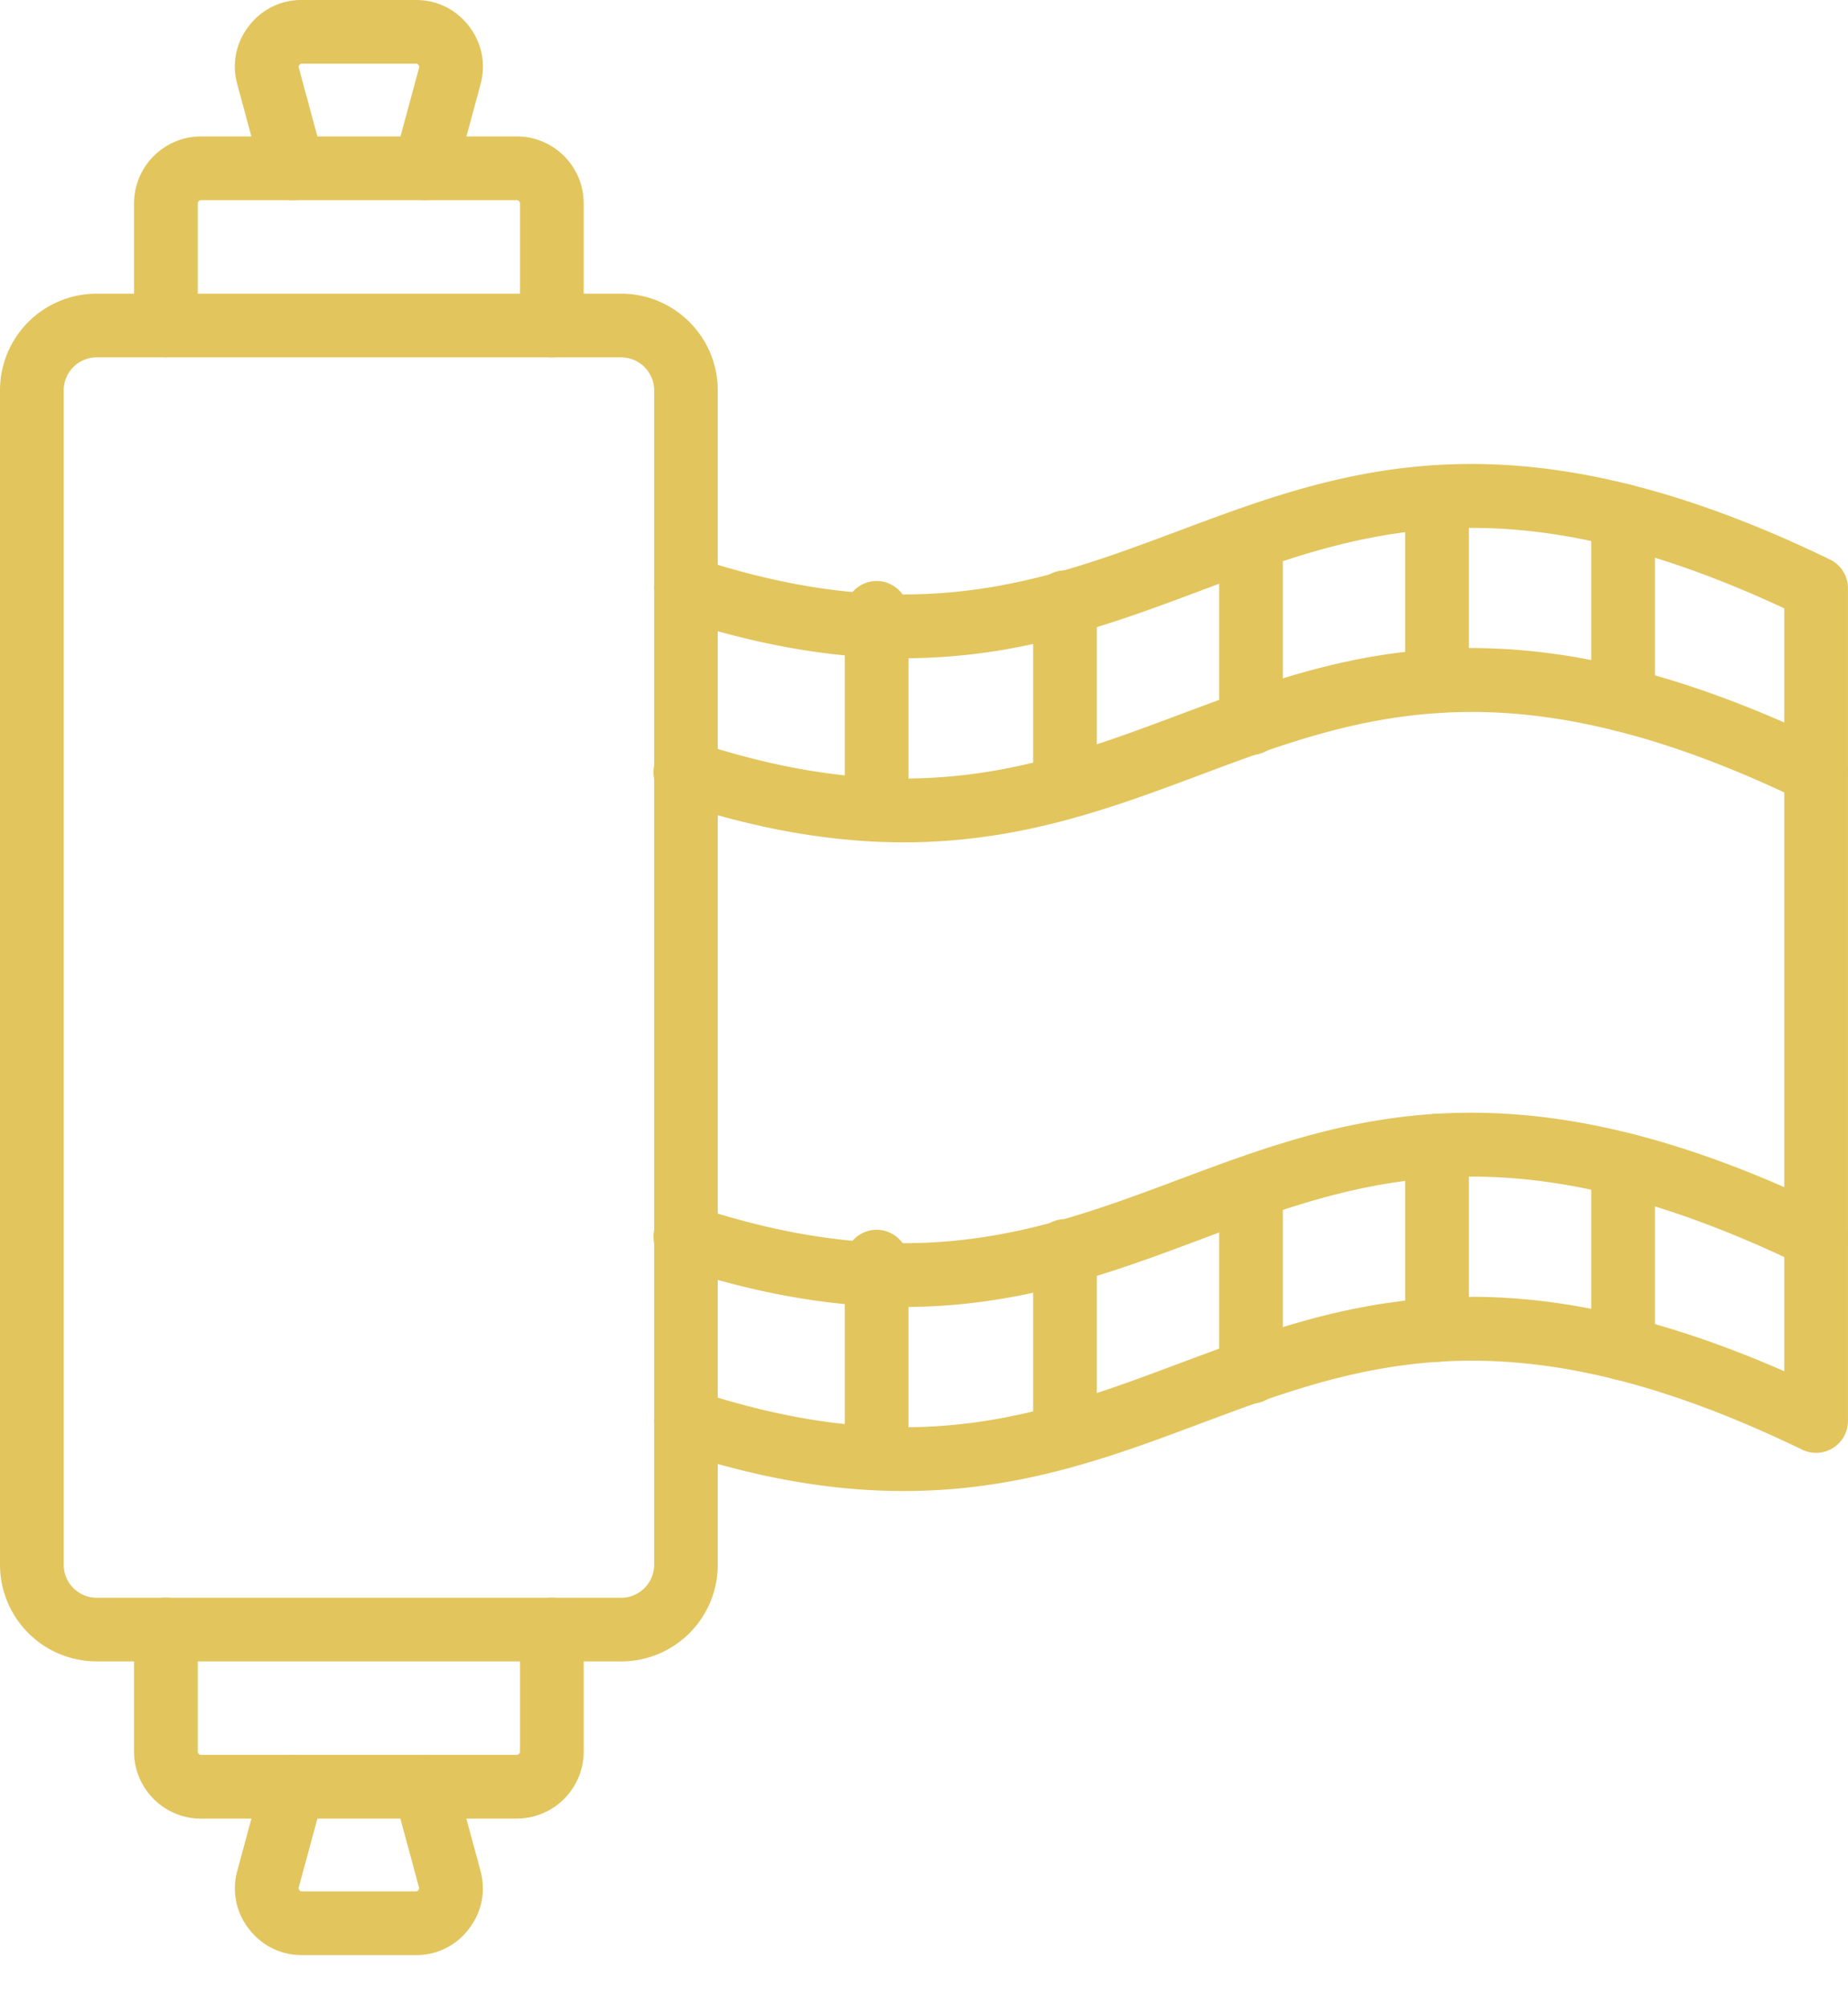 <svg width="35" height="38" fill="none" xmlns="http://www.w3.org/2000/svg"><path d="M11.765 31.453H1.83A1.831 1.831 0 0 1 0 29.624V7.388A1.83 1.83 0 0 1 1.829 5.56h9.936c1.008 0 1.829.821 1.829 1.83v22.236a1.83 1.83 0 0 1-1.829 1.828ZM1.83 6.766a.624.624 0 0 0-.623.622v22.237c0 .343.28.623.623.623h9.936c.343 0 .623-.28.623-.623V7.388a.624.624 0 0 0-.623-.622H1.83Z" fill="#E2C55D"/><path d="M10.452 6.766a.603.603 0 0 1-.603-.604V3.851a.064.064 0 0 0-.062-.062h-5.98a.064.064 0 0 0-.061.062v2.31a.603.603 0 0 1-1.207 0v-2.31c0-.7.57-1.268 1.269-1.268h5.98c.699 0 1.267.569 1.267 1.268v2.31c0 .334-.27.605-.603.605Z" fill="#E2C55D"/><path d="M5.55 3.789a.604.604 0 0 1-.583-.445L4.495 1.6A1.24 1.24 0 0 1 4.71.498 1.242 1.242 0 0 1 5.72 0h2.156c.404 0 .762.177 1.008.498.245.321.322.713.216 1.102l-.472 1.744a.603.603 0 0 1-1.164-.316l.473-1.743c.007-.025.005-.034-.011-.055-.017-.02-.024-.024-.05-.024H5.72c-.027 0-.034.003-.05.024-.016.022-.017.029-.01.055l.472 1.743a.603.603 0 0 1-.582.76ZM9.787 34.43h-5.98c-.7 0-1.268-.57-1.268-1.268V30.85a.603.603 0 0 1 1.207 0v2.31c0 .034.029.063.062.063h5.98a.064.064 0 0 0 .061-.062V30.85a.603.603 0 0 1 1.206 0v2.31a1.27 1.27 0 0 1-1.268 1.269Z" fill="#E2C55D"/><path d="M7.875 37.013H5.72c-.405 0-.762-.177-1.008-.498a1.24 1.24 0 0 1-.216-1.103l.472-1.743a.603.603 0 0 1 1.164.316l-.473 1.743c-.007.026-.005.033.01.054.017.021.023.025.05.025h2.156c.026 0 .034-.005.05-.025.015-.02.017-.029.01-.054l-.473-1.743a.603.603 0 0 1 1.164-.316l.473 1.743c.106.39.029.782-.217 1.103a1.237 1.237 0 0 1-1.006.498Zm9.241-8.785c-1.257 0-2.668-.21-4.314-.753a.603.603 0 1 1 .378-1.146c4.132 1.363 6.566.452 9.143-.512 2.957-1.107 6.01-2.248 11.47.143V11.517c-5.322-2.478-8.105-1.438-11.047-.337-2.659.995-5.409 2.024-9.944.529a.603.603 0 1 1 .378-1.146c4.132 1.362 6.566.451 9.143-.513 3.11-1.164 6.326-2.367 12.336.543.208.1.34.312.34.542v15.767a.604.604 0 0 1-.866.543c-5.545-2.684-8.383-1.622-11.388-.498-1.693.634-3.424 1.281-5.63 1.281Z" fill="#E2C55D"/><path d="M17.116 15.947c-1.257 0-2.668-.211-4.314-.754a.603.603 0 1 1 .378-1.145c4.132 1.362 6.566.451 9.143-.513 3.11-1.164 6.326-2.367 12.336.543a.603.603 0 1 1-.525 1.086c-5.545-2.684-8.383-1.623-11.388-.499-1.694.634-3.425 1.282-5.63 1.282Zm0 8.796c-1.257 0-2.668-.21-4.314-.753a.603.603 0 1 1 .378-1.145c4.132 1.362 6.566.451 9.143-.513 3.11-1.164 6.326-2.367 12.336.543a.603.603 0 1 1-.525 1.085c-5.545-2.684-8.383-1.622-11.388-.498-1.694.634-3.425 1.281-5.63 1.281Z" fill="#E2C55D"/><path d="M30.74 26.135a.603.603 0 0 1-.603-.603v-3.486a.603.603 0 0 1 1.206 0v3.486c0 .333-.27.603-.603.603Zm0-12.283a.603.603 0 0 1-.603-.603V9.764a.603.603 0 0 1 1.206 0v3.485c0 .333-.27.603-.603.603ZM27.217 25.78a.603.603 0 0 1-.603-.602V21.69a.603.603 0 0 1 1.206 0v3.486c0 .334-.27.604-.603.604Zm0-12.282a.603.603 0 0 1-.603-.603V9.41a.603.603 0 0 1 1.206 0v3.485c0 .333-.27.603-.603.603Zm-3.523 13.077a.603.603 0 0 1-.604-.603v-3.485a.603.603 0 0 1 1.207 0v3.485c0 .333-.27.603-.604.603Zm0-12.282a.603.603 0 0 1-.604-.603v-3.485a.603.603 0 0 1 1.207 0v3.485c0 .333-.27.603-.604.603Zm-3.524 13.48a.603.603 0 0 1-.603-.603v-3.486a.603.603 0 0 1 1.206 0v3.486c0 .333-.27.603-.603.603Zm0-12.283a.603.603 0 0 1-.603-.603v-3.485a.603.603 0 0 1 1.206 0v3.485c0 .333-.27.603-.603.603Zm-3.567 12.484A.603.603 0 0 1 16 27.37v-3.485a.603.603 0 0 1 1.206 0v3.485c0 .333-.27.604-.603.604Zm0-12.283a.603.603 0 0 1-.603-.603v-3.485a.603.603 0 0 1 1.206 0v3.485c0 .333-.27.603-.603.603Z" fill="#E2C55D"/></svg>